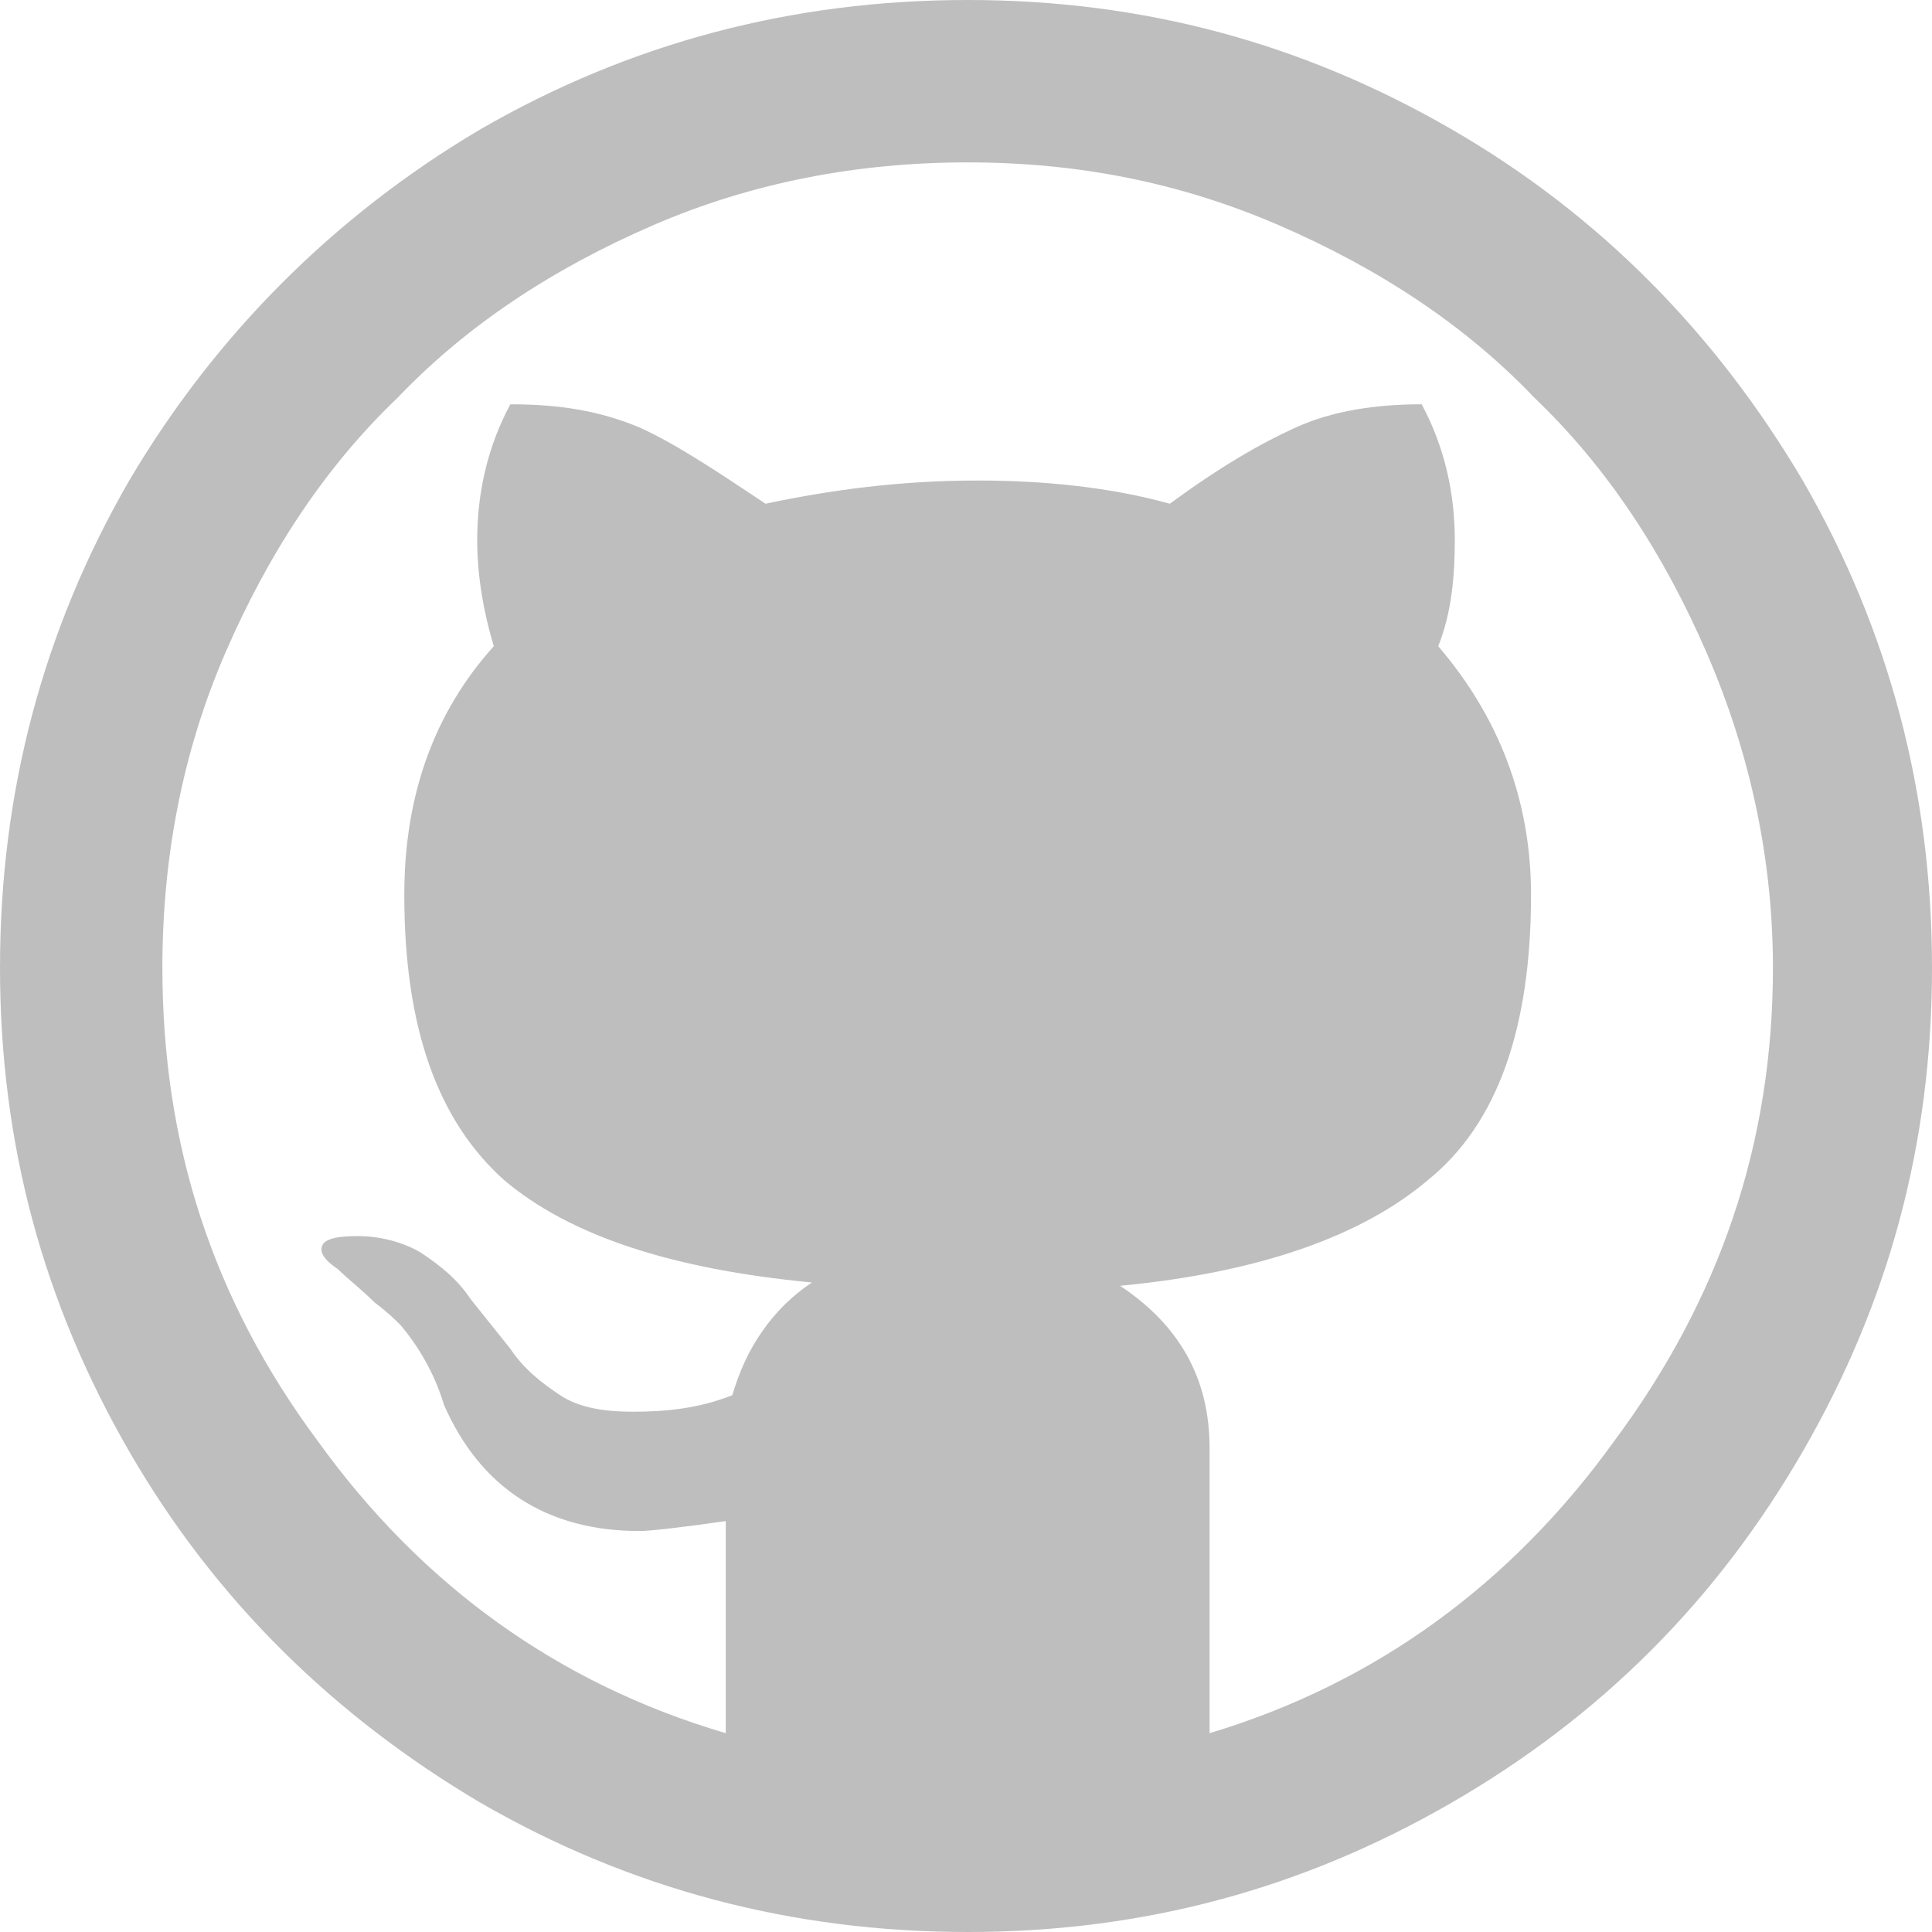 <svg xmlns="http://www.w3.org/2000/svg" xml:space="preserve" width="18px" height="18px" version="1.1" style="shape-rendering:geometricPrecision; text-rendering:geometricPrecision; image-rendering:optimizeQuality; fill-rule:evenodd; clip-rule:evenodd"
            viewBox="0 0 583 583" xmlns:xlink="http://www.w3.org/1999/xlink" class="da-svg">
            <defs>
              <style type="text/css">
                .github-svg {
                  fill: rgb(190, 190, 190);
                  fill-rule: nonzero;
                }
              </style>
            </defs>
            <path class="github-svg" d="M535 292c0,-33 -7,-65 -20,-95 -13,-30 -30,-56 -52,-77 -21,-22 -47,-39 -77,-52 -30,-13 -61,-19 -94,-19 -33,0 -65,6 -95,19 -30,13 -56,30 -77,52 -22,21 -39,47 -52,77 -13,30 -19,62 -19,95 0,53 15,100 47,143 31,43 72,73 123,88l0 -64c-14,2 -23,3 -26,3 -28,0 -48,-13 -59,-38 -3,-10 -8,-18 -13,-24 -2,-2 -4,-4 -8,-7 -4,-4 -8,-7 -11,-10 -3,-2 -5,-4 -5,-6 0,-3 4,-4 11,-4 7,0 14,2 19,5 6,4 11,8 15,14 4,5 8,10 12,15 4,6 9,10 15,14 6,4 14,5 22,5 10,0 20,-1 30,-5 4,-14 12,-26 24,-34 -42,-4 -73,-14 -93,-31 -20,-18 -30,-46 -30,-86 0,-30 9,-55 27,-75 -3,-10 -5,-21 -5,-32 0,-14 3,-28 10,-41 15,0 27,2 39,7 11,5 23,13 38,23 19,-4 40,-7 64,-7 20,0 40,2 58,7 15,-11 27,-18 38,-23 11,-5 24,-7 38,-7 7,13 10,27 10,41 0,11 -1,22 -5,32 18,21 28,46 28,75 0,40 -10,69 -31,86 -20,17 -51,28 -93,32 18,12 27,28 27,49l0 86c50,-15 91,-45 122,-88 32,-43 48,-90 48,-143zm48 0l0 0c0,53 -13,101 -39,146 -26,45 -61,80 -106,106 -45,26 -93,39 -146,39 -53,0 -102,-13 -147,-39 -44,-26 -80,-61 -106,-106 -26,-45 -39,-93 -39,-146 0,-53 13,-102 39,-147 26,-44 62,-80 106,-106 45,-26 94,-39 147,-39 53,0 101,13 146,39 45,26 80,62 106,106 26,45 39,94 39,147z"
            />
          </svg>
